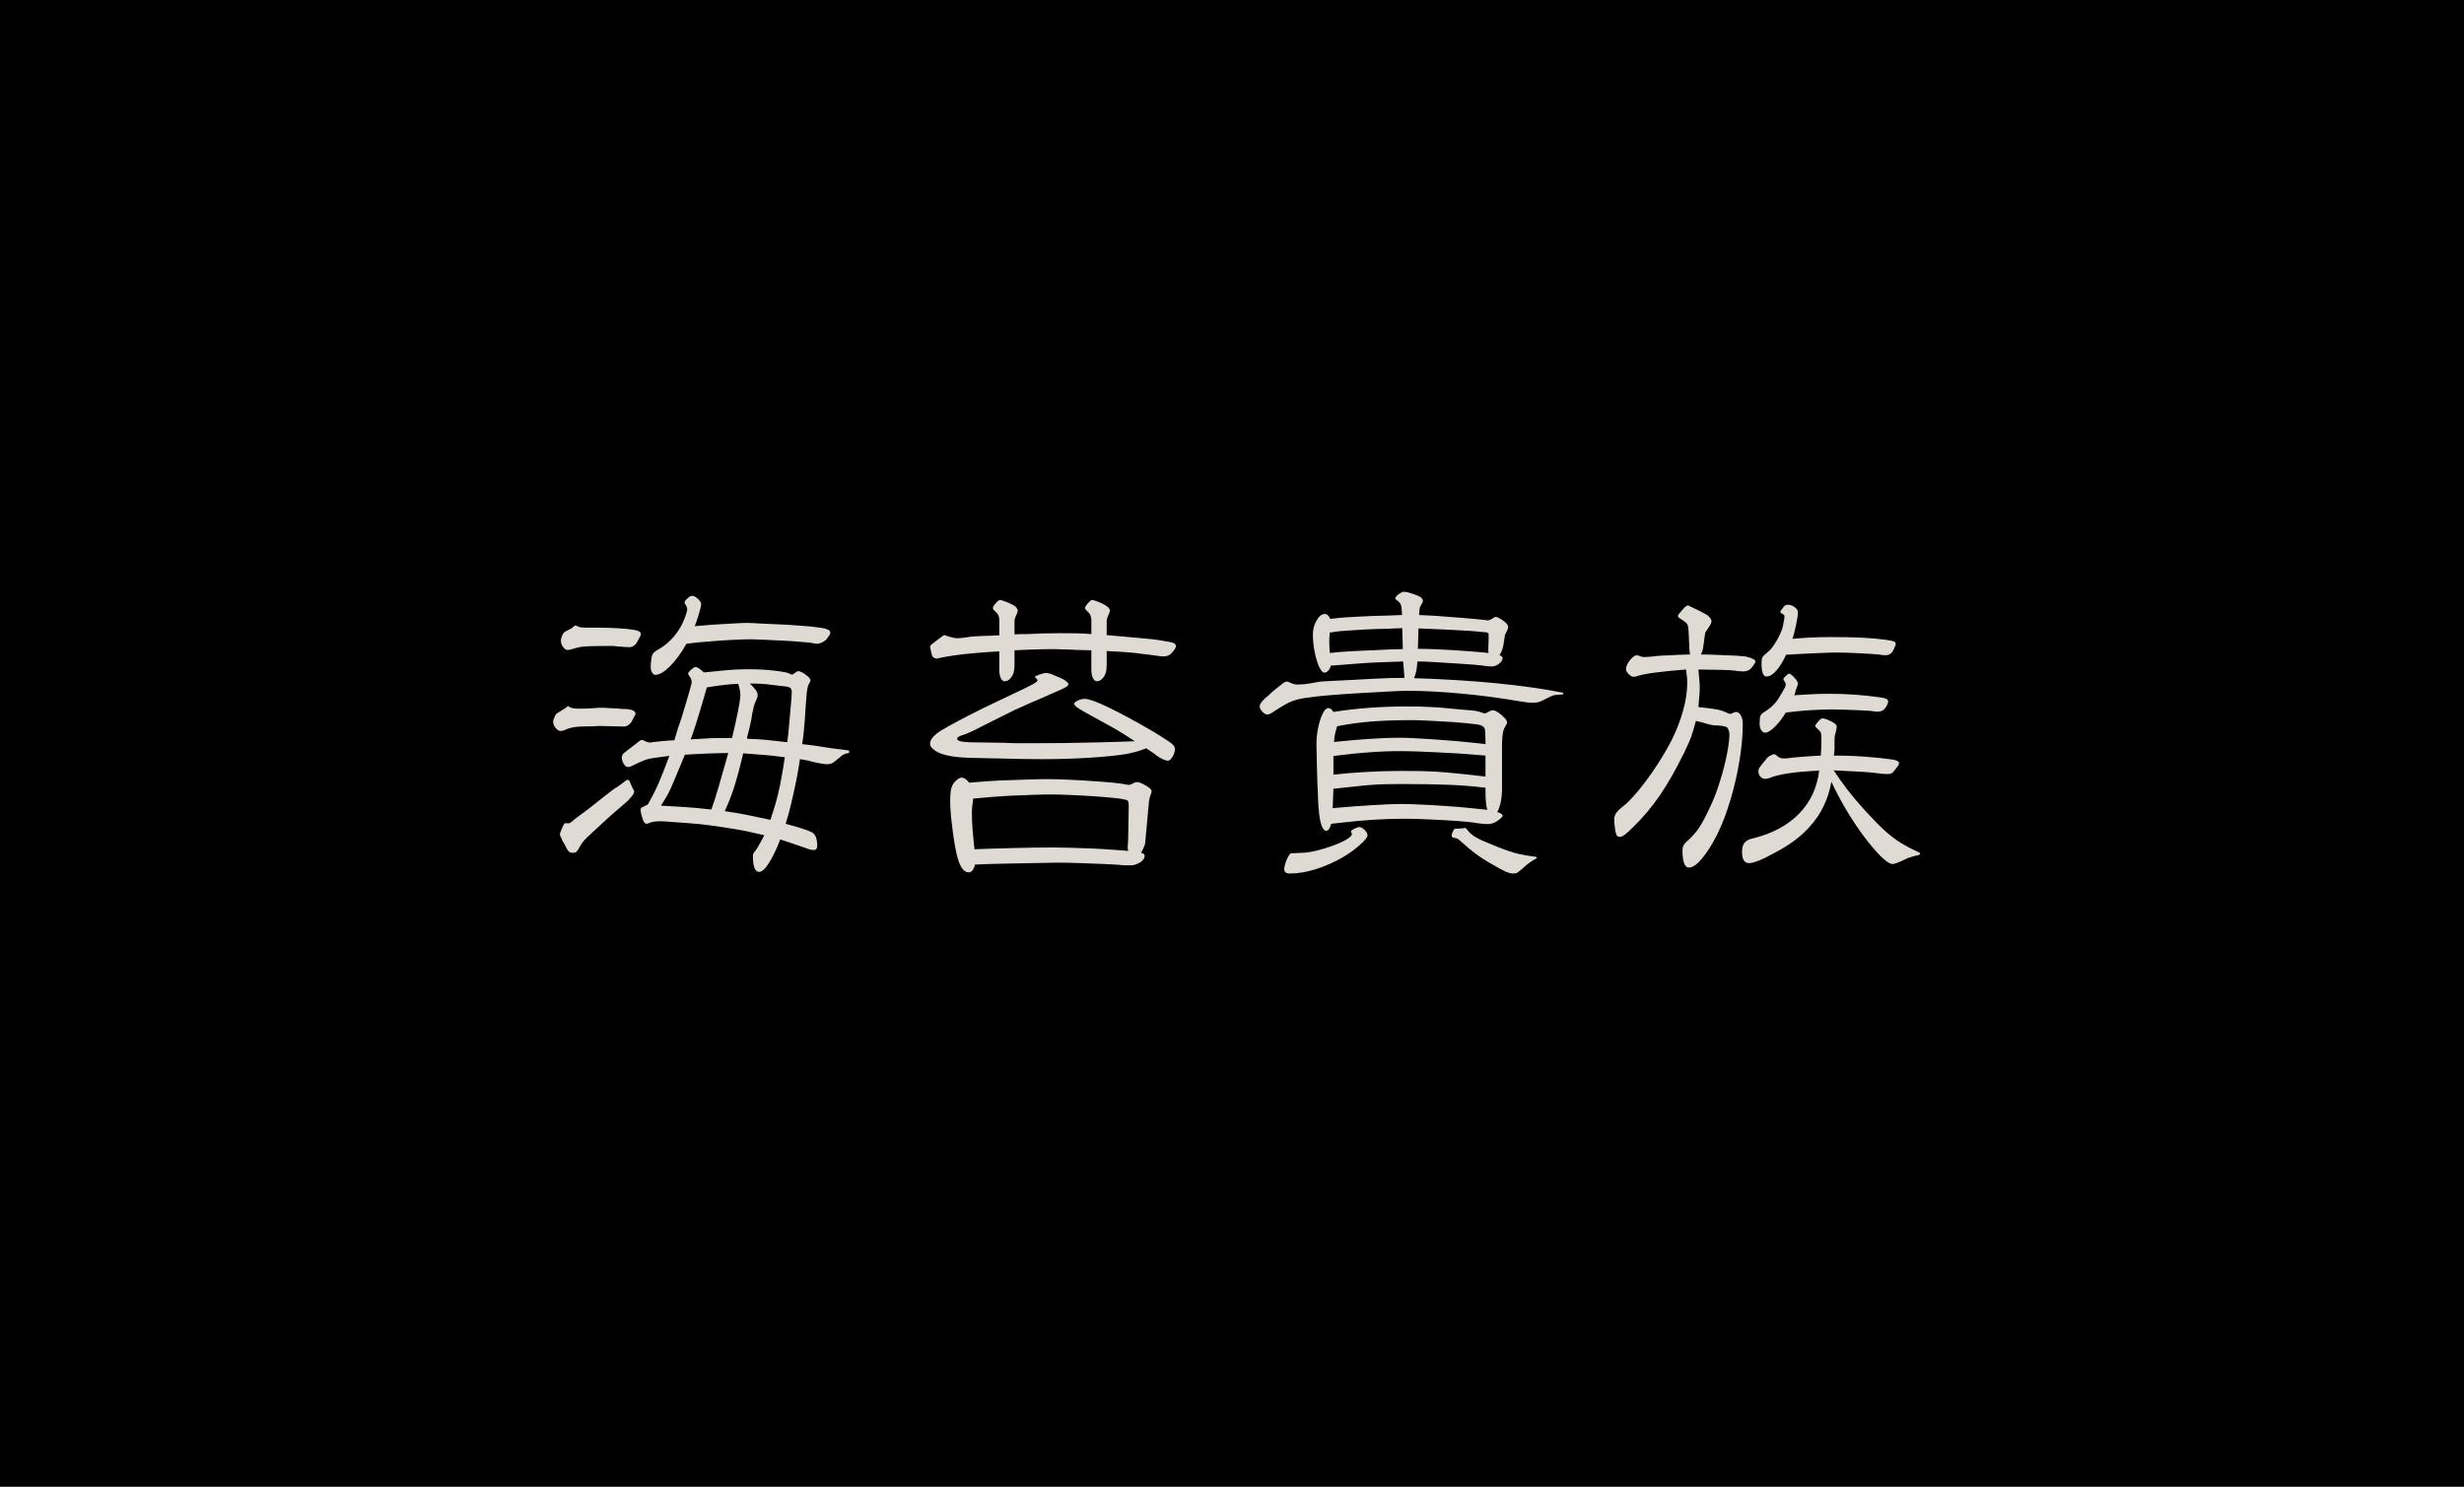 <svg xmlns="http://www.w3.org/2000/svg" xmlns:xlink="http://www.w3.org/1999/xlink" width="343" zoomAndPan="magnify" viewBox="0 0 258 156" height="207" preserveAspectRatio="xMidYMid meet" version="1.0"><defs><g/></defs><rect x="-25.8" width="309.6" fill="#ffffff" y="-15.6" height="187.2" fill-opacity="1"/><rect x="-25.8" width="309.6" fill="#000000" y="-15.6" height="187.2" fill-opacity="1"/><g fill="#dfdbd4" fill-opacity="1"><g transform="translate(56.05, 89.953)"><g><path d="M 32.781 -11.203 L 32.781 -10.938 C 32.508 -10.914 32.285 -10.848 32.109 -10.734 C 32.066 -10.711 31.977 -10.641 31.844 -10.516 C 31.707 -10.398 31.52 -10.25 31.281 -10.062 C 31.051 -9.863 30.781 -9.766 30.469 -9.766 C 30.188 -9.766 29.664 -9.852 28.906 -10.031 C 28.75 -10.082 28.566 -10.129 28.359 -10.172 C 28.16 -10.211 27.914 -10.254 27.625 -10.297 C 27.445 -9.078 27.211 -7.836 26.922 -6.578 C 26.641 -5.316 26.375 -4.297 26.125 -3.516 C 26.57 -3.398 26.961 -3.289 27.297 -3.188 C 27.629 -3.094 28.008 -2.969 28.438 -2.812 C 28.75 -2.695 28.953 -2.594 29.047 -2.5 C 29.148 -2.414 29.238 -2.285 29.312 -2.109 C 29.395 -1.816 29.438 -1.523 29.438 -1.234 C 29.438 -0.922 29.316 -0.766 29.078 -0.766 C 28.848 -0.766 28.566 -0.832 28.234 -0.969 C 27.922 -1.082 27.57 -1.203 27.188 -1.328 C 26.812 -1.461 26.27 -1.645 25.562 -1.875 C 25.133 -0.781 24.727 0.055 24.344 0.641 C 23.969 1.234 23.633 1.531 23.344 1.531 C 22.906 1.531 22.688 0.973 22.688 -0.141 C 22.688 -0.242 22.703 -0.328 22.734 -0.391 C 22.766 -0.461 22.848 -0.578 22.984 -0.734 C 23.047 -0.805 23.172 -1.008 23.359 -1.344 C 23.555 -1.676 23.734 -2.008 23.891 -2.344 L 23.75 -2.344 C 22.656 -2.613 21.68 -2.816 20.828 -2.953 C 19.984 -3.098 19.039 -3.238 18 -3.375 C 17.488 -3.445 16.883 -3.508 16.188 -3.562 C 15.5 -3.613 14.859 -3.66 14.266 -3.703 C 13.672 -3.754 13.242 -3.781 12.984 -3.781 C 12.516 -3.781 12.133 -3.723 11.844 -3.609 C 11.707 -3.547 11.598 -3.516 11.516 -3.516 C 11.398 -3.516 11.285 -3.633 11.172 -3.875 C 11.129 -4.008 11.07 -4.195 11 -4.438 C 10.938 -4.688 10.906 -4.859 10.906 -4.953 C 10.906 -5.109 10.961 -5.207 11.078 -5.25 C 11.316 -5.363 11.457 -5.43 11.5 -5.453 C 11.551 -5.473 11.617 -5.52 11.703 -5.594 C 12.148 -6.395 12.523 -7.145 12.828 -7.844 C 13.129 -8.551 13.492 -9.484 13.922 -10.641 C 13.203 -10.547 12.648 -10.473 12.266 -10.422 C 11.891 -10.367 11.547 -10.281 11.234 -10.156 C 10.922 -10.031 10.488 -9.832 9.938 -9.562 C 9.801 -9.5 9.676 -9.469 9.562 -9.469 C 9.426 -9.469 9.285 -9.578 9.141 -9.797 C 9.004 -10.023 8.938 -10.25 8.938 -10.469 C 8.938 -10.625 8.988 -10.758 9.094 -10.875 C 9.207 -10.988 9.547 -11.254 10.109 -11.672 C 10.504 -11.984 10.738 -12.164 10.812 -12.219 C 10.895 -12.281 10.973 -12.312 11.047 -12.312 C 11.086 -12.312 11.133 -12.301 11.188 -12.281 C 11.25 -12.258 11.32 -12.223 11.406 -12.172 C 11.562 -12.086 11.719 -12.047 11.875 -12.047 C 11.895 -12.047 11.926 -12.047 11.969 -12.047 C 12.02 -12.047 12.066 -12.055 12.109 -12.078 C 12.223 -12.098 12.516 -12.129 12.984 -12.172 C 13.453 -12.223 13.941 -12.258 14.453 -12.281 L 14.812 -13.484 L 15.219 -14.688 C 15.57 -15.844 15.816 -16.66 15.953 -17.141 C 16.086 -17.617 16.172 -17.926 16.203 -18.062 C 16.242 -18.195 16.266 -18.297 16.266 -18.359 C 16.266 -18.609 16.172 -18.844 15.984 -19.062 C 15.922 -19.176 15.891 -19.242 15.891 -19.266 C 15.891 -19.359 15.992 -19.5 16.203 -19.688 C 16.422 -19.875 16.57 -19.969 16.656 -19.969 C 16.852 -19.969 17.145 -19.781 17.531 -19.406 L 17.656 -19.406 C 18.395 -19.488 19.02 -19.551 19.531 -19.594 C 20.051 -19.645 20.523 -19.68 20.953 -19.703 C 21.391 -19.723 21.875 -19.734 22.406 -19.734 C 22.926 -19.734 23.469 -19.711 24.031 -19.672 C 24.602 -19.629 25.117 -19.57 25.578 -19.5 C 26.035 -19.438 26.332 -19.367 26.469 -19.297 C 26.625 -19.211 26.734 -19.172 26.797 -19.172 C 26.859 -19.172 26.938 -19.211 27.031 -19.297 C 27.227 -19.453 27.363 -19.531 27.438 -19.531 C 27.633 -19.531 27.898 -19.406 28.234 -19.156 C 28.566 -18.914 28.734 -18.719 28.734 -18.562 C 28.734 -18.52 28.676 -18.391 28.562 -18.172 C 28.477 -18.078 28.406 -17.781 28.344 -17.281 C 28.289 -16.781 28.223 -15.859 28.141 -14.516 C 28.109 -14.098 28.07 -13.672 28.031 -13.234 C 27.988 -12.797 27.93 -12.344 27.859 -11.875 L 28.672 -11.781 L 29.469 -11.672 C 29.895 -11.609 30.316 -11.539 30.734 -11.469 C 31.16 -11.406 31.586 -11.352 32.016 -11.312 Z M 26.031 -10.438 L 26.031 -10.5 C 25.488 -10.57 25.016 -10.629 24.609 -10.672 C 24.211 -10.711 23.789 -10.75 23.344 -10.781 C 22.906 -10.82 22.348 -10.863 21.672 -10.906 C 21.297 -9.32 20.961 -8.086 20.672 -7.203 C 20.379 -6.328 20.066 -5.539 19.734 -4.844 C 20.473 -4.738 21.211 -4.613 21.953 -4.469 C 22.703 -4.32 23.523 -4.148 24.422 -3.953 L 24.516 -3.906 C 24.742 -4.582 24.938 -5.191 25.094 -5.734 C 25.25 -6.285 25.398 -6.914 25.547 -7.625 C 25.691 -8.344 25.852 -9.281 26.031 -10.438 Z M 15.516 -10.672 L 14.344 -7.859 C 14.125 -7.328 13.93 -6.91 13.766 -6.609 C 13.598 -6.305 13.359 -5.91 13.047 -5.422 C 13.91 -5.379 14.602 -5.336 15.125 -5.297 C 15.656 -5.266 16.156 -5.227 16.625 -5.188 C 17.094 -5.145 17.66 -5.086 18.328 -5.016 C 18.578 -5.68 18.836 -6.492 19.109 -7.453 C 19.391 -8.422 19.711 -9.551 20.078 -10.844 L 20.109 -10.938 C 19.617 -10.938 18.926 -10.922 18.031 -10.891 C 17.133 -10.859 16.312 -10.816 15.562 -10.766 Z M 20.375 -12.516 L 20.5 -12.516 C 20.75 -13.555 20.957 -14.492 21.125 -15.328 C 21.289 -16.172 21.375 -16.738 21.375 -17.031 C 21.375 -17.344 21.297 -17.734 21.141 -18.203 C 20.629 -18.18 20.164 -18.145 19.75 -18.094 C 19.344 -18.051 18.848 -17.984 18.266 -17.891 L 17.859 -17.828 L 17.828 -17.734 C 17.672 -17.172 17.504 -16.594 17.328 -16 C 17.148 -15.414 16.973 -14.832 16.797 -14.25 C 16.723 -14.031 16.633 -13.758 16.531 -13.438 C 16.438 -13.113 16.312 -12.758 16.156 -12.375 L 16.766 -12.406 C 17.453 -12.457 17.973 -12.488 18.328 -12.5 C 18.691 -12.508 18.977 -12.516 19.188 -12.516 C 19.395 -12.516 19.625 -12.516 19.875 -12.516 Z M 22.078 -12.578 L 22.078 -12.438 C 22.68 -12.414 23.191 -12.391 23.609 -12.359 C 24.035 -12.328 24.453 -12.285 24.859 -12.234 C 25.273 -12.191 25.754 -12.141 26.297 -12.078 C 26.359 -12.547 26.422 -13.145 26.484 -13.875 C 26.555 -14.613 26.617 -15.316 26.672 -15.984 C 26.734 -16.66 26.766 -17.117 26.766 -17.359 C 26.766 -17.555 26.711 -17.691 26.609 -17.766 C 26.516 -17.848 26.32 -17.906 26.031 -17.938 C 25.957 -17.938 25.801 -17.953 25.562 -17.984 C 25.332 -18.016 25.031 -18.051 24.656 -18.094 C 24.301 -18.145 23.941 -18.18 23.578 -18.203 C 23.223 -18.223 22.82 -18.234 22.375 -18.234 C 22.688 -17.922 22.898 -17.68 23.016 -17.516 C 23.129 -17.348 23.188 -17.176 23.188 -17 C 23.188 -16.863 23.141 -16.707 23.047 -16.531 C 22.91 -16.219 22.828 -16 22.797 -15.875 C 22.766 -15.75 22.703 -15.461 22.609 -15.016 C 22.566 -14.68 22.508 -14.359 22.438 -14.047 C 22.375 -13.734 22.254 -13.242 22.078 -12.578 Z M 16.594 -24.25 C 17.102 -24.301 17.723 -24.352 18.453 -24.406 C 19.191 -24.457 19.895 -24.5 20.562 -24.531 C 21.238 -24.57 21.734 -24.594 22.047 -24.594 C 22.336 -24.594 22.801 -24.57 23.438 -24.531 C 24.07 -24.5 24.754 -24.469 25.484 -24.438 C 26.223 -24.406 26.895 -24.363 27.5 -24.312 C 28.102 -24.27 28.516 -24.238 28.734 -24.219 C 29.555 -24.133 30.109 -24.047 30.391 -23.953 C 30.672 -23.859 30.812 -23.734 30.812 -23.578 C 30.812 -23.535 30.801 -23.484 30.781 -23.422 C 30.758 -23.367 30.656 -23.211 30.469 -22.953 C 30.383 -22.816 30.227 -22.691 30 -22.578 C 29.781 -22.461 29.582 -22.406 29.406 -22.406 C 29.27 -22.406 29.047 -22.441 28.734 -22.516 C 28.578 -22.535 28.223 -22.566 27.672 -22.609 C 27.129 -22.66 26.504 -22.703 25.797 -22.734 C 25.098 -22.766 24.438 -22.797 23.812 -22.828 C 23.188 -22.859 22.707 -22.875 22.375 -22.875 C 21.938 -22.875 21.312 -22.852 20.5 -22.812 C 19.695 -22.77 18.867 -22.711 18.016 -22.641 C 17.16 -22.578 16.395 -22.5 15.719 -22.406 C 15.164 -21.426 14.586 -20.633 13.984 -20.031 C 13.379 -19.438 12.863 -19.141 12.438 -19.141 C 12.332 -19.141 12.227 -19.219 12.125 -19.375 C 12.02 -19.531 11.969 -19.719 11.969 -19.938 C 11.969 -20.113 11.977 -20.301 12 -20.5 C 12.031 -20.707 12.055 -20.891 12.078 -21.047 C 12.117 -21.223 12.18 -21.359 12.266 -21.453 C 12.359 -21.555 12.531 -21.676 12.781 -21.812 C 13.738 -22.363 14.508 -23.145 15.094 -24.156 C 15.27 -24.469 15.43 -24.816 15.578 -25.203 C 15.723 -25.598 15.797 -25.875 15.797 -26.031 C 15.797 -26.164 15.738 -26.32 15.625 -26.5 C 15.551 -26.602 15.516 -26.68 15.516 -26.734 C 15.516 -26.836 15.613 -26.977 15.812 -27.156 C 16.02 -27.344 16.18 -27.438 16.297 -27.438 C 16.492 -27.438 16.703 -27.328 16.922 -27.109 C 17.148 -26.898 17.266 -26.707 17.266 -26.531 C 17.266 -26.438 17.195 -26.148 17.062 -25.672 C 16.926 -25.191 16.77 -24.719 16.594 -24.25 Z M 4.953 -24.094 L 6.391 -24.094 C 7.254 -24.094 7.988 -24.07 8.594 -24.031 C 9.195 -24 9.742 -23.941 10.234 -23.859 C 10.703 -23.785 10.938 -23.641 10.938 -23.422 C 10.938 -23.367 10.914 -23.297 10.875 -23.203 C 10.832 -23.117 10.707 -22.891 10.5 -22.516 C 10.301 -22.203 10.035 -22.047 9.703 -22.047 C 9.504 -22.047 9.047 -22.078 8.328 -22.141 C 8.242 -22.16 8.109 -22.172 7.922 -22.172 C 7.742 -22.172 7.535 -22.172 7.297 -22.172 C 6.285 -22.172 5.555 -22.156 5.109 -22.125 C 4.672 -22.094 4.285 -22.02 3.953 -21.906 C 3.617 -21.801 3.383 -21.75 3.25 -21.75 C 3.094 -21.75 2.938 -21.852 2.781 -22.062 C 2.625 -22.27 2.547 -22.488 2.547 -22.719 C 2.547 -22.895 2.613 -23.129 2.75 -23.422 C 2.789 -23.504 2.848 -23.57 2.922 -23.625 C 3.004 -23.688 3.164 -23.773 3.406 -23.891 C 3.477 -23.93 3.547 -23.969 3.609 -24 C 3.68 -24.031 3.738 -24.07 3.781 -24.125 C 3.914 -24.258 4.016 -24.328 4.078 -24.328 C 4.078 -24.328 4.145 -24.301 4.281 -24.25 C 4.395 -24.188 4.492 -24.148 4.578 -24.141 C 4.672 -24.129 4.797 -24.113 4.953 -24.094 Z M 8.391 -7.328 L 9.203 -7.922 C 9.336 -8.055 9.445 -8.125 9.531 -8.125 C 9.625 -8.125 9.688 -8.098 9.719 -8.047 C 9.75 -7.992 9.812 -7.852 9.906 -7.625 C 9.906 -7.602 9.926 -7.551 9.969 -7.469 C 10.008 -7.395 10.055 -7.301 10.109 -7.188 C 10.191 -7.082 10.234 -6.984 10.234 -6.891 C 10.234 -6.711 10.066 -6.457 9.734 -6.125 C 9.711 -6.082 9.664 -6.023 9.594 -5.953 C 9.531 -5.891 9.363 -5.742 9.094 -5.516 C 8.832 -5.297 8.379 -4.906 7.734 -4.344 C 6.836 -3.52 6.18 -2.914 5.766 -2.531 C 5.359 -2.156 5.086 -1.891 4.953 -1.734 C 4.816 -1.578 4.691 -1.398 4.578 -1.203 C 4.422 -0.891 4.289 -0.688 4.188 -0.594 C 4.094 -0.508 3.957 -0.469 3.781 -0.469 C 3.582 -0.469 3.43 -0.531 3.328 -0.656 C 3.223 -0.781 3.082 -1.031 2.906 -1.406 C 2.883 -1.426 2.832 -1.508 2.75 -1.656 C 2.676 -1.801 2.617 -1.93 2.578 -2.047 C 2.484 -2.203 2.438 -2.32 2.438 -2.406 C 2.438 -2.477 2.504 -2.676 2.641 -3 C 2.773 -3.32 2.863 -3.492 2.906 -3.516 C 2.926 -3.555 2.957 -3.578 3 -3.578 C 3.051 -3.578 3.203 -3.578 3.453 -3.578 C 3.473 -3.578 3.582 -3.656 3.781 -3.812 C 3.895 -3.926 4.062 -4.062 4.281 -4.219 C 5 -4.727 5.703 -5.266 6.391 -5.828 C 6.859 -6.203 7.301 -6.551 7.719 -6.875 C 8.145 -7.195 8.367 -7.348 8.391 -7.328 Z M 6.094 -13.75 L 4.609 -13.719 C 4.055 -13.695 3.578 -13.609 3.172 -13.453 C 2.891 -13.316 2.672 -13.25 2.516 -13.25 C 2.359 -13.25 2.188 -13.352 2 -13.562 C 1.82 -13.781 1.734 -14 1.734 -14.219 C 1.734 -14.301 1.75 -14.391 1.781 -14.484 C 1.82 -14.578 1.883 -14.723 1.969 -14.922 C 2.02 -15.004 2.078 -15.066 2.141 -15.109 C 2.203 -15.16 2.359 -15.254 2.609 -15.391 C 2.648 -15.43 2.703 -15.469 2.766 -15.5 C 2.836 -15.539 2.91 -15.582 2.984 -15.625 C 3.16 -15.781 3.27 -15.859 3.312 -15.859 C 3.352 -15.859 3.41 -15.82 3.484 -15.75 C 3.641 -15.645 4.004 -15.594 4.578 -15.594 C 4.754 -15.594 4.977 -15.598 5.25 -15.609 C 5.52 -15.617 5.801 -15.633 6.094 -15.656 C 6.25 -15.676 6.379 -15.688 6.484 -15.688 C 6.598 -15.688 6.688 -15.688 6.75 -15.688 C 6.844 -15.688 6.957 -15.688 7.094 -15.688 C 7.227 -15.688 7.383 -15.676 7.562 -15.656 C 8.145 -15.633 8.645 -15.602 9.062 -15.562 C 9.938 -15.562 10.375 -15.391 10.375 -15.047 C 10.375 -15.023 10.348 -14.969 10.297 -14.875 C 10.254 -14.789 10.133 -14.562 9.938 -14.188 C 9.863 -14.07 9.75 -13.961 9.594 -13.859 C 9.438 -13.766 9.305 -13.719 9.203 -13.719 L 6.562 -13.781 Z M 6.094 -13.75 "/></g></g></g><g fill="#dfdbd4" fill-opacity="1"><g transform="translate(93.51, 89.953)"><g><path d="M 26.766 -5.688 L 26.391 -1.609 C 26.391 -1.453 26.348 -1.285 26.266 -1.109 C 26.191 -0.93 26.086 -0.719 25.953 -0.469 C 26.203 -0.406 26.328 -0.305 26.328 -0.172 C 26.328 0.098 26.172 0.332 25.859 0.531 C 25.641 0.645 25.469 0.723 25.344 0.766 C 25.219 0.816 25.055 0.844 24.859 0.844 C 24.703 0.844 24.523 0.844 24.328 0.844 C 24.141 0.844 23.938 0.828 23.719 0.797 C 23.156 0.754 22.461 0.719 21.641 0.688 C 20.816 0.656 19.984 0.625 19.141 0.594 C 18.305 0.57 17.602 0.562 17.031 0.562 L 14.578 0.609 C 13.578 0.629 12.766 0.645 12.141 0.656 C 11.516 0.664 11.008 0.676 10.625 0.688 C 10.25 0.695 9.906 0.707 9.594 0.719 C 9.281 0.727 8.926 0.742 8.531 0.766 C 8.395 1.305 8.172 1.578 7.859 1.578 C 7.305 1.578 6.883 0.926 6.594 -0.375 C 6.477 -0.883 6.367 -1.488 6.266 -2.188 C 6.172 -2.895 6.086 -3.582 6.016 -4.25 C 5.953 -4.914 5.922 -5.453 5.922 -5.859 C 5.922 -6.391 5.953 -6.812 6.016 -7.125 C 6.086 -7.438 6.203 -7.68 6.359 -7.859 C 6.648 -8.191 6.906 -8.359 7.125 -8.359 C 7.375 -8.359 7.641 -8.18 7.922 -7.828 L 8.703 -7.891 C 9.484 -7.961 10.328 -8.02 11.234 -8.062 C 12.148 -8.102 13.051 -8.133 13.938 -8.156 C 14.832 -8.188 15.609 -8.203 16.266 -8.203 C 16.859 -8.203 17.555 -8.18 18.359 -8.141 C 19.16 -8.109 19.973 -8.062 20.797 -8 C 21.629 -7.945 22.363 -7.891 23 -7.828 C 23.633 -7.766 24.062 -7.707 24.281 -7.656 C 24.375 -7.633 24.453 -7.617 24.516 -7.609 C 24.586 -7.598 24.633 -7.594 24.656 -7.594 C 24.77 -7.594 24.969 -7.672 25.25 -7.828 C 25.383 -7.867 25.461 -7.891 25.484 -7.891 C 25.672 -7.891 25.883 -7.828 26.125 -7.703 C 26.375 -7.586 26.594 -7.457 26.781 -7.312 C 26.969 -7.164 27.062 -7.035 27.062 -6.922 C 27.062 -6.836 27.004 -6.66 26.891 -6.391 C 26.867 -6.297 26.844 -6.188 26.812 -6.062 C 26.781 -5.945 26.766 -5.82 26.766 -5.688 Z M 8.469 -1 L 8.469 -0.844 C 8.906 -0.863 9.473 -0.883 10.172 -0.906 C 10.879 -0.926 11.633 -0.945 12.438 -0.969 C 13.25 -0.988 14.031 -1.004 14.781 -1.016 C 15.539 -1.023 16.203 -1.031 16.766 -1.031 C 17.273 -1.031 17.883 -1.02 18.594 -1 C 19.312 -0.977 20.051 -0.953 20.812 -0.922 C 21.57 -0.891 22.285 -0.848 22.953 -0.797 C 23.617 -0.754 24.164 -0.711 24.594 -0.672 C 24.562 -0.848 24.547 -0.953 24.547 -0.984 C 24.547 -1.016 24.547 -1.047 24.547 -1.078 L 24.594 -1.766 L 24.656 -5.422 C 24.656 -5.66 24.629 -5.816 24.578 -5.891 C 24.535 -5.973 24.414 -6.031 24.219 -6.062 C 24 -6.125 23.598 -6.18 23.016 -6.234 C 22.43 -6.297 21.754 -6.352 20.984 -6.406 C 20.223 -6.457 19.445 -6.5 18.656 -6.531 C 17.863 -6.57 17.164 -6.594 16.562 -6.594 C 15.938 -6.594 15.234 -6.578 14.453 -6.547 C 13.672 -6.523 12.883 -6.492 12.094 -6.453 C 11.301 -6.41 10.57 -6.359 9.906 -6.297 C 9.238 -6.242 8.711 -6.195 8.328 -6.156 L 8.328 -6.062 L 8.297 -5.781 C 8.234 -5.445 8.203 -5.102 8.203 -4.75 C 8.203 -4.414 8.207 -4.109 8.219 -3.828 C 8.227 -3.547 8.25 -3.207 8.281 -2.812 C 8.312 -2.426 8.363 -1.879 8.438 -1.172 Z M 25.156 -12.172 L 25.297 -12.172 C 25.141 -12.285 24.957 -12.406 24.75 -12.531 C 24.551 -12.656 24.332 -12.797 24.094 -12.953 C 23.57 -13.285 22.957 -13.641 22.25 -14.016 C 21.312 -14.523 20.602 -14.914 20.125 -15.188 C 19.645 -15.457 19.328 -15.656 19.172 -15.781 C 19.016 -15.914 18.938 -16.02 18.938 -16.094 C 18.938 -16.207 19.055 -16.32 19.297 -16.438 C 19.547 -16.562 19.789 -16.625 20.031 -16.625 C 20.457 -16.625 21.254 -16.344 22.422 -15.781 C 23.598 -15.227 25.203 -14.363 27.234 -13.188 C 27.898 -12.781 28.395 -12.469 28.719 -12.25 C 29.039 -12.039 29.25 -11.875 29.344 -11.75 C 29.445 -11.633 29.5 -11.5 29.5 -11.344 C 29.5 -11.094 29.414 -10.828 29.25 -10.547 C 29.082 -10.273 28.922 -10.141 28.766 -10.141 C 28.473 -10.141 28.051 -10.336 27.5 -10.734 C 27.406 -10.828 27.27 -10.926 27.094 -11.031 C 26.914 -11.145 26.719 -11.281 26.5 -11.438 C 26.094 -11.281 25.742 -11.16 25.453 -11.078 C 25.16 -11.004 24.828 -10.926 24.453 -10.844 C 23.492 -10.688 22.223 -10.555 20.641 -10.453 C 19.055 -10.348 17.375 -10.297 15.594 -10.297 C 15.145 -10.297 14.488 -10.301 13.625 -10.312 C 12.77 -10.332 11.832 -10.352 10.812 -10.375 C 9.801 -10.395 8.828 -10.414 7.891 -10.438 C 5.93 -10.5 4.66 -10.82 4.078 -11.406 C 3.898 -11.582 3.812 -11.75 3.812 -11.906 C 3.812 -12.332 4.172 -12.781 4.891 -13.25 C 5.359 -13.539 5.988 -13.895 6.781 -14.312 C 7.57 -14.738 8.469 -15.195 9.469 -15.688 C 10.469 -16.176 11.492 -16.664 12.547 -17.156 C 13.504 -17.602 14.164 -17.926 14.531 -18.125 C 14.906 -18.332 15.094 -18.477 15.094 -18.562 C 15.094 -18.613 15.047 -18.68 14.953 -18.766 C 14.859 -18.859 14.812 -18.914 14.812 -18.938 C 14.812 -18.977 14.969 -19.055 15.281 -19.172 C 15.594 -19.285 15.844 -19.344 16.031 -19.344 C 16.156 -19.344 16.352 -19.289 16.625 -19.188 C 16.895 -19.082 17.164 -18.969 17.438 -18.844 C 17.719 -18.727 17.926 -18.613 18.062 -18.5 C 18.238 -18.363 18.328 -18.254 18.328 -18.172 C 18.328 -18.098 18.281 -18.02 18.188 -17.938 C 18.102 -17.863 17.836 -17.727 17.391 -17.531 C 16.953 -17.332 16.195 -17 15.125 -16.531 C 14.738 -16.375 14.344 -16.203 13.938 -16.016 C 13.539 -15.836 13.145 -15.66 12.75 -15.484 C 12.438 -15.328 12.016 -15.117 11.484 -14.859 C 10.961 -14.609 10.379 -14.316 9.734 -13.984 C 9.18 -13.691 8.648 -13.426 8.141 -13.188 C 7.641 -12.957 7.32 -12.832 7.188 -12.812 C 6.832 -12.695 6.656 -12.57 6.656 -12.438 C 6.656 -12.281 6.859 -12.176 7.266 -12.125 C 7.68 -12.07 8.414 -12.047 9.469 -12.047 L 11.516 -12.016 C 12.203 -11.984 12.738 -11.969 13.125 -11.969 C 13.52 -11.969 13.828 -11.969 14.047 -11.969 C 15.098 -11.969 16.289 -11.973 17.625 -11.984 C 18.969 -12.004 20.297 -12.031 21.609 -12.062 C 22.922 -12.094 24.07 -12.129 25.062 -12.172 Z M 12.672 -21.719 L 12.672 -20.234 C 12.672 -19.922 12.648 -19.672 12.609 -19.484 C 12.566 -19.297 12.488 -19.113 12.375 -18.938 C 12.156 -18.625 11.91 -18.469 11.641 -18.469 C 11.484 -18.469 11.348 -18.578 11.234 -18.797 C 11.129 -19.023 11.078 -19.316 11.078 -19.672 L 11.078 -21.609 C 9.961 -21.547 9.035 -21.477 8.297 -21.406 C 7.555 -21.344 6.922 -21.27 6.391 -21.188 C 5.859 -21.113 5.312 -21.02 4.75 -20.906 C 4.613 -20.863 4.535 -20.844 4.516 -20.844 C 4.398 -20.844 4.254 -20.91 4.078 -21.047 C 4.055 -21.066 4.039 -21.098 4.031 -21.141 C 4.02 -21.18 3.977 -21.348 3.906 -21.641 L 3.812 -22.109 C 3.812 -22.203 3.957 -22.348 4.25 -22.547 C 4.25 -22.547 4.297 -22.582 4.391 -22.656 C 4.492 -22.738 4.625 -22.836 4.781 -22.953 C 5.07 -23.191 5.25 -23.312 5.312 -23.312 C 5.363 -23.312 5.457 -23.281 5.594 -23.219 C 5.676 -23.195 5.844 -23.148 6.094 -23.078 C 6.352 -23.016 6.531 -22.984 6.625 -22.984 C 6.844 -22.984 7.188 -23.016 7.656 -23.078 C 7.863 -23.129 8.164 -23.164 8.562 -23.188 C 8.969 -23.207 9.457 -23.227 10.031 -23.25 C 10.125 -23.25 10.207 -23.25 10.281 -23.25 C 10.363 -23.25 10.445 -23.258 10.531 -23.281 L 11.078 -23.281 L 11.078 -24.859 C 11.078 -25.234 10.973 -25.508 10.766 -25.688 C 10.609 -25.844 10.508 -25.941 10.469 -25.984 C 10.426 -26.035 10.406 -26.094 10.406 -26.156 C 10.406 -26.27 10.504 -26.438 10.703 -26.656 C 10.898 -26.883 11.047 -27 11.141 -27 C 11.234 -27 11.391 -26.957 11.609 -26.875 C 11.828 -26.801 12.051 -26.707 12.281 -26.594 C 12.52 -26.477 12.676 -26.391 12.75 -26.328 C 12.926 -26.148 13.016 -26.004 13.016 -25.891 C 13.016 -25.848 12.992 -25.758 12.953 -25.625 C 12.859 -25.406 12.785 -25.238 12.734 -25.125 C 12.691 -25.008 12.672 -24.863 12.672 -24.688 L 12.672 -23.391 L 13.344 -23.422 L 13.984 -23.422 C 15.16 -23.484 16.332 -23.516 17.5 -23.516 C 18.125 -23.516 18.691 -23.508 19.203 -23.5 C 19.711 -23.488 20.223 -23.461 20.734 -23.422 L 20.734 -24.859 C 20.734 -25.234 20.633 -25.508 20.438 -25.688 C 20.281 -25.844 20.18 -25.941 20.141 -25.984 C 20.098 -26.035 20.078 -26.094 20.078 -26.156 C 20.078 -26.27 20.176 -26.438 20.375 -26.656 C 20.57 -26.883 20.719 -27 20.812 -27 C 20.895 -27 21.047 -26.957 21.266 -26.875 C 21.492 -26.801 21.719 -26.707 21.938 -26.594 C 22.164 -26.477 22.312 -26.391 22.375 -26.328 C 22.582 -26.172 22.688 -26.023 22.688 -25.891 C 22.688 -25.848 22.66 -25.758 22.609 -25.625 C 22.523 -25.406 22.457 -25.238 22.406 -25.125 C 22.363 -25.008 22.344 -24.863 22.344 -24.688 L 22.344 -23.312 L 24.125 -23.156 C 24.852 -23.082 25.43 -23.031 25.859 -23 C 26.285 -22.969 26.629 -22.938 26.891 -22.906 C 27.16 -22.883 27.422 -22.852 27.672 -22.812 C 27.93 -22.77 28.266 -22.711 28.672 -22.641 C 29.023 -22.598 29.27 -22.535 29.406 -22.453 C 29.539 -22.379 29.609 -22.285 29.609 -22.172 C 29.609 -21.992 29.441 -21.727 29.109 -21.375 C 28.898 -21.176 28.629 -21.078 28.297 -21.078 C 28.234 -21.078 28.148 -21.082 28.047 -21.094 C 27.953 -21.102 27.742 -21.129 27.422 -21.172 C 27.098 -21.223 26.555 -21.289 25.797 -21.375 C 25.617 -21.414 25.238 -21.457 24.656 -21.5 C 24.07 -21.551 23.301 -21.598 22.344 -21.641 L 22.344 -20.234 C 22.344 -19.922 22.32 -19.672 22.281 -19.484 C 22.238 -19.297 22.16 -19.113 22.047 -18.938 C 21.828 -18.625 21.582 -18.469 21.312 -18.469 C 21.156 -18.469 21.02 -18.578 20.906 -18.797 C 20.789 -19.023 20.734 -19.316 20.734 -19.672 L 20.734 -21.719 C 20.266 -21.738 19.863 -21.75 19.531 -21.75 C 19.195 -21.75 18.953 -21.758 18.797 -21.781 C 18.242 -21.801 17.77 -21.816 17.375 -21.828 C 16.988 -21.836 16.719 -21.844 16.562 -21.844 C 16.363 -21.844 16.02 -21.836 15.531 -21.828 C 15.051 -21.816 14.551 -21.801 14.031 -21.781 C 13.508 -21.758 13.055 -21.738 12.672 -21.719 Z M 12.672 -21.719 "/></g></g></g><g fill="#dfdbd4" fill-opacity="1"><g transform="translate(130.969, 89.953)"><g><path d="M 26.625 -23.047 L 26.5 -22.25 C 26.426 -21.844 26.289 -21.492 26.094 -21.203 C 26.312 -21.117 26.422 -21.02 26.422 -20.906 C 26.422 -20.707 26.297 -20.508 26.047 -20.312 C 25.805 -20.125 25.566 -20.031 25.328 -20.031 C 25.234 -20.031 25.141 -20.031 25.047 -20.031 C 24.961 -20.031 24.805 -20.047 24.578 -20.078 C 24.359 -20.117 23.992 -20.16 23.484 -20.203 C 23.035 -20.242 22.441 -20.285 21.703 -20.328 C 20.973 -20.379 20.227 -20.426 19.469 -20.469 C 18.707 -20.52 18.051 -20.547 17.5 -20.547 L 17.469 -20.438 C 17.438 -19.77 17.32 -19.223 17.125 -18.797 C 23.395 -18.598 28.613 -18.086 32.781 -17.266 L 32.781 -17.094 C 32.488 -17.07 32.273 -17.055 32.141 -17.047 C 32.016 -17.035 31.883 -17.02 31.75 -17 C 31.594 -16.945 31.211 -16.766 30.609 -16.453 C 30.316 -16.297 29.992 -16.219 29.641 -16.219 C 29.461 -16.219 29.254 -16.227 29.016 -16.25 C 28.785 -16.281 28.535 -16.316 28.266 -16.359 C 26.234 -16.711 24.188 -16.984 22.125 -17.172 C 20.062 -17.367 18.172 -17.469 16.453 -17.469 C 15.961 -17.469 15.273 -17.441 14.391 -17.391 C 13.516 -17.348 12.582 -17.297 11.594 -17.234 C 10.602 -17.18 9.672 -17.117 8.797 -17.047 C 7.93 -16.984 7.266 -16.922 6.797 -16.859 C 6.016 -16.773 5.41 -16.68 4.984 -16.578 C 4.555 -16.473 4.156 -16.32 3.781 -16.125 C 3.406 -15.926 2.879 -15.602 2.203 -15.156 C 2.023 -15.039 1.867 -14.984 1.734 -14.984 C 1.578 -14.984 1.406 -15.078 1.219 -15.266 C 1.031 -15.461 0.938 -15.648 0.938 -15.828 C 0.938 -16.117 1.25 -16.508 1.875 -17 C 2.051 -17.176 2.238 -17.348 2.438 -17.516 C 2.645 -17.68 2.848 -17.844 3.047 -18 C 3.398 -18.289 3.633 -18.438 3.75 -18.438 C 3.852 -18.438 4.051 -18.367 4.344 -18.234 C 4.52 -18.16 4.688 -18.125 4.844 -18.125 C 5.07 -18.125 5.352 -18.141 5.688 -18.172 C 6.02 -18.211 6.41 -18.273 6.859 -18.359 C 7.098 -18.41 7.316 -18.441 7.516 -18.453 C 7.723 -18.461 8.004 -18.477 8.359 -18.5 C 8.723 -18.52 9.254 -18.547 9.953 -18.578 C 10.648 -18.617 11.625 -18.672 12.875 -18.734 C 13.594 -18.773 14.203 -18.801 14.703 -18.812 C 15.203 -18.82 15.676 -18.828 16.125 -18.828 C 16.102 -19.117 16.082 -19.383 16.062 -19.625 C 16.039 -19.875 16.016 -20.18 15.984 -20.547 C 14.984 -20.516 14.102 -20.484 13.344 -20.453 C 12.582 -20.422 11.883 -20.379 11.25 -20.328 C 10.613 -20.285 9.953 -20.234 9.266 -20.172 L 8.391 -20.109 C 8.348 -19.898 8.258 -19.723 8.125 -19.578 C 7.988 -19.441 7.859 -19.375 7.734 -19.375 C 7.547 -19.375 7.359 -19.578 7.172 -19.984 C 6.984 -20.398 6.828 -20.922 6.703 -21.547 C 6.578 -22.172 6.516 -22.785 6.516 -23.391 C 6.516 -23.922 6.645 -24.41 6.906 -24.859 C 7.164 -25.305 7.453 -25.531 7.766 -25.531 C 8.004 -25.531 8.191 -25.359 8.328 -25.016 C 8.91 -25.086 9.438 -25.141 9.906 -25.172 C 10.375 -25.203 10.93 -25.234 11.578 -25.266 C 12.223 -25.305 13.102 -25.336 14.219 -25.359 L 15.859 -25.422 L 15.859 -25.719 C 15.836 -26.145 15.789 -26.426 15.719 -26.562 C 15.656 -26.695 15.5 -26.852 15.25 -27.031 C 15.188 -27.07 15.156 -27.113 15.156 -27.156 C 15.156 -27.27 15.27 -27.414 15.5 -27.594 C 15.738 -27.77 15.938 -27.859 16.094 -27.859 C 16.289 -27.859 16.582 -27.789 16.969 -27.656 C 17.363 -27.531 17.66 -27.398 17.859 -27.266 C 17.992 -27.129 18.062 -27.004 18.062 -26.891 C 18.062 -26.848 18.02 -26.75 17.938 -26.594 C 17.844 -26.438 17.781 -26.316 17.75 -26.234 C 17.719 -26.16 17.703 -26.082 17.703 -26 L 17.656 -25.422 C 18.102 -25.398 18.547 -25.379 18.984 -25.359 C 19.422 -25.336 19.914 -25.301 20.469 -25.25 C 21.031 -25.207 21.582 -25.164 22.125 -25.125 C 22.676 -25.082 23.219 -25.035 23.75 -24.984 C 24.195 -24.941 24.488 -24.91 24.625 -24.891 C 24.707 -24.867 24.797 -24.859 24.891 -24.859 C 24.973 -24.859 25.109 -24.91 25.297 -25.016 C 25.473 -25.148 25.602 -25.219 25.688 -25.219 C 25.82 -25.219 25.992 -25.148 26.203 -25.016 C 26.422 -24.891 26.609 -24.75 26.766 -24.594 C 26.922 -24.438 27 -24.301 27 -24.188 C 27 -24.051 26.941 -23.875 26.828 -23.656 C 26.691 -23.426 26.625 -23.223 26.625 -23.047 Z M 17.594 -24.016 L 17.531 -21.875 C 18.133 -21.875 18.891 -21.852 19.797 -21.812 C 20.711 -21.77 21.641 -21.711 22.578 -21.641 C 23.516 -21.578 24.305 -21.508 24.953 -21.438 C 24.93 -21.531 24.922 -21.609 24.922 -21.672 C 24.922 -21.742 24.922 -21.812 24.922 -21.875 L 24.953 -23.016 L 24.953 -23.391 C 24.953 -23.547 24.797 -23.625 24.484 -23.625 C 24.461 -23.625 24.383 -23.629 24.25 -23.641 C 24.113 -23.648 23.957 -23.664 23.781 -23.688 C 23.406 -23.727 22.898 -23.766 22.266 -23.797 C 21.629 -23.836 20.578 -23.891 19.109 -23.953 Z M 15.891 -24.047 L 14.453 -23.984 C 13.473 -23.961 12.676 -23.938 12.062 -23.906 C 11.445 -23.875 10.938 -23.844 10.531 -23.812 C 10.133 -23.789 9.77 -23.766 9.438 -23.734 C 9.102 -23.703 8.723 -23.648 8.297 -23.578 C 8.273 -23.422 8.258 -23.273 8.25 -23.141 C 8.238 -23.016 8.234 -22.875 8.234 -22.719 C 8.234 -22.562 8.238 -22.352 8.25 -22.094 C 8.258 -21.844 8.273 -21.625 8.297 -21.438 C 9.117 -21.531 9.992 -21.598 10.922 -21.641 C 11.848 -21.691 13.102 -21.75 14.688 -21.812 L 15.953 -21.844 Z M 9.297 -3.609 L 8.438 -3.516 C 8.301 -3.023 8.129 -2.781 7.922 -2.781 C 7.586 -2.781 7.344 -3.328 7.188 -4.422 C 7.145 -4.816 7.113 -5.156 7.094 -5.438 C 7.07 -5.719 7.051 -6.223 7.031 -6.953 C 7.031 -7.066 7.016 -7.379 6.984 -7.891 C 6.961 -8.41 6.945 -8.969 6.938 -9.562 C 6.926 -10.164 6.914 -10.695 6.906 -11.156 C 6.895 -11.613 6.891 -11.852 6.891 -11.875 C 6.891 -12.477 6.953 -13.066 7.078 -13.641 C 7.203 -14.223 7.359 -14.703 7.547 -15.078 C 7.734 -15.461 7.926 -15.656 8.125 -15.656 C 8.332 -15.656 8.516 -15.52 8.672 -15.25 C 11.055 -15.633 13.641 -15.828 16.422 -15.828 C 16.961 -15.828 17.422 -15.82 17.797 -15.812 C 18.172 -15.801 18.535 -15.785 18.891 -15.766 C 19.254 -15.754 19.664 -15.727 20.125 -15.688 C 20.582 -15.645 21.176 -15.586 21.906 -15.516 C 22.531 -15.473 22.977 -15.438 23.25 -15.406 C 23.52 -15.375 23.707 -15.344 23.812 -15.312 C 23.926 -15.289 24.039 -15.258 24.156 -15.219 C 24.332 -15.133 24.461 -15.094 24.547 -15.094 C 24.617 -15.094 24.789 -15.172 25.062 -15.328 C 25.164 -15.391 25.273 -15.422 25.391 -15.422 C 25.547 -15.422 25.738 -15.344 25.969 -15.188 C 26.207 -15.031 26.422 -14.848 26.609 -14.641 C 26.797 -14.441 26.891 -14.281 26.891 -14.156 C 26.891 -14.082 26.859 -13.992 26.797 -13.891 C 26.641 -13.66 26.531 -13.414 26.469 -13.156 C 26.414 -12.906 26.379 -12.508 26.359 -11.969 L 26.359 -7.266 C 26.359 -6.191 26.191 -5.352 25.859 -4.75 C 26.234 -4.633 26.422 -4.508 26.422 -4.375 C 26.422 -4.25 26.223 -4.051 25.828 -3.781 C 25.492 -3.582 25.18 -3.484 24.891 -3.484 C 24.598 -3.484 24.227 -3.516 23.781 -3.578 C 23.25 -3.672 22.531 -3.75 21.625 -3.812 C 20.719 -3.875 19.781 -3.926 18.812 -3.969 C 17.844 -4.02 16.969 -4.047 16.188 -4.047 C 15.031 -4.047 13.922 -4.008 12.859 -3.938 C 11.805 -3.875 10.617 -3.766 9.297 -3.609 Z M 8.672 -7.188 L 8.594 -5.156 C 10.07 -5.289 11.445 -5.395 12.719 -5.469 C 13.988 -5.551 15.023 -5.594 15.828 -5.594 C 16.379 -5.594 17.051 -5.57 17.844 -5.531 C 18.633 -5.5 19.457 -5.453 20.312 -5.391 C 21.176 -5.336 22.004 -5.27 22.797 -5.188 C 23.586 -5.113 24.266 -5.047 24.828 -4.984 C 24.754 -5.16 24.703 -5.422 24.672 -5.766 C 24.641 -6.117 24.625 -6.504 24.625 -6.922 L 24.625 -7.297 C 23.375 -7.453 22.078 -7.555 20.734 -7.609 C 19.398 -7.66 17.766 -7.688 15.828 -7.688 C 15.203 -7.688 14.66 -7.68 14.203 -7.672 C 13.742 -7.66 13.281 -7.641 12.812 -7.609 C 12.344 -7.578 11.785 -7.523 11.141 -7.453 C 10.492 -7.391 9.672 -7.301 8.672 -7.188 Z M 8.672 -10.641 L 8.672 -8.672 C 9.805 -8.797 10.945 -8.891 12.094 -8.953 C 13.238 -9.023 14.484 -9.062 15.828 -9.062 C 16.555 -9.062 17.195 -9.055 17.75 -9.047 C 18.312 -9.035 18.867 -9.016 19.422 -8.984 C 19.984 -8.953 20.609 -8.898 21.297 -8.828 C 21.992 -8.766 22.832 -8.676 23.812 -8.562 L 24.625 -8.469 L 24.625 -10.672 L 23.859 -10.734 C 23.254 -10.785 22.57 -10.836 21.812 -10.891 C 21.051 -10.941 20.285 -10.984 19.516 -11.016 C 18.742 -11.055 18.031 -11.086 17.375 -11.109 C 16.719 -11.129 16.203 -11.141 15.828 -11.141 C 14.66 -11.141 13.523 -11.098 12.422 -11.016 C 11.316 -10.941 10.098 -10.816 8.766 -10.641 Z M 8.734 -12.078 L 8.828 -12.109 C 10.305 -12.266 11.582 -12.375 12.656 -12.438 C 13.738 -12.508 14.738 -12.547 15.656 -12.547 C 16.164 -12.547 16.828 -12.52 17.641 -12.469 C 18.461 -12.426 19.32 -12.367 20.219 -12.297 C 21.125 -12.234 21.969 -12.16 22.75 -12.078 C 23.531 -12.004 24.156 -11.938 24.625 -11.875 L 24.625 -12.203 C 24.625 -12.922 24.594 -13.359 24.531 -13.516 C 24.477 -13.672 24.305 -13.797 24.016 -13.891 C 23.879 -13.93 23.531 -13.977 22.969 -14.031 C 22.414 -14.094 21.758 -14.148 21 -14.203 C 20.25 -14.254 19.504 -14.297 18.766 -14.328 C 18.023 -14.367 17.398 -14.391 16.891 -14.391 C 15.305 -14.391 13.914 -14.344 12.719 -14.25 C 11.531 -14.164 10.312 -14 9.062 -13.75 L 9.031 -13.656 L 8.938 -13.312 C 8.82 -12.938 8.754 -12.523 8.734 -12.078 Z M 11.406 -3.172 C 11.562 -3.172 11.738 -3.07 11.938 -2.875 C 12.145 -2.676 12.25 -2.488 12.25 -2.312 C 12.25 -2.102 11.969 -1.754 11.406 -1.266 C 10.852 -0.773 10.25 -0.344 9.594 0.031 C 8.707 0.539 7.781 0.945 6.812 1.25 C 5.844 1.551 4.941 1.703 4.109 1.703 C 3.672 1.703 3.473 1.516 3.516 1.141 C 3.535 0.941 3.598 0.695 3.703 0.406 C 3.816 0.113 3.93 -0.109 4.047 -0.266 C 4.109 -0.359 4.191 -0.41 4.297 -0.422 C 4.398 -0.43 4.727 -0.445 5.281 -0.469 C 5.727 -0.469 6.254 -0.539 6.859 -0.688 C 7.461 -0.832 8.047 -1.008 8.609 -1.219 C 9.18 -1.426 9.656 -1.641 10.031 -1.859 C 10.414 -2.086 10.609 -2.281 10.609 -2.438 C 10.609 -2.488 10.598 -2.523 10.578 -2.547 C 10.523 -2.629 10.5 -2.68 10.5 -2.703 C 10.5 -2.773 10.613 -2.867 10.844 -2.984 C 11.082 -3.109 11.27 -3.172 11.406 -3.172 Z M 30 -0.031 L 30 0.094 C 29.719 0.25 29.504 0.379 29.359 0.484 C 29.211 0.586 29.07 0.691 28.938 0.797 C 28.445 1.242 28.141 1.504 28.016 1.578 C 27.891 1.66 27.727 1.703 27.531 1.703 C 27.312 1.703 27.047 1.633 26.734 1.5 C 26.422 1.363 25.848 1.051 25.016 0.562 C 24.035 -0.008 23.145 -0.664 22.344 -1.406 C 22.125 -1.602 21.973 -1.734 21.891 -1.797 C 21.816 -1.867 21.758 -1.914 21.719 -1.938 C 21.645 -1.977 21.508 -2.016 21.312 -2.047 C 21.156 -2.047 21.078 -2.145 21.078 -2.344 C 21.078 -2.383 21.109 -2.484 21.172 -2.641 C 21.242 -2.797 21.289 -2.883 21.312 -2.906 C 21.352 -2.957 21.398 -2.988 21.453 -3 C 21.516 -3.008 21.68 -3.016 21.953 -3.016 L 22.516 -3.078 C 22.555 -3.078 22.625 -3.008 22.719 -2.875 C 22.938 -2.582 23.242 -2.316 23.641 -2.078 C 24.047 -1.848 24.805 -1.516 25.922 -1.078 C 26.797 -0.734 27.516 -0.492 28.078 -0.359 C 28.648 -0.234 29.289 -0.125 30 -0.031 Z M 30 -0.031 "/></g></g></g><g fill="#dfdbd4" fill-opacity="1"><g transform="translate(168.429, 89.953)"><g><path d="M 32.781 -0.438 L 32.688 -0.266 C 32.531 -0.203 32.395 -0.172 32.281 -0.172 C 32.062 -0.098 31.844 -0.031 31.625 0.031 C 31.414 0.102 31.301 0.148 31.281 0.172 C 30.562 0.523 30.094 0.703 29.875 0.703 C 29.602 0.703 29.195 0.441 28.656 -0.078 C 28.125 -0.609 27.535 -1.301 26.891 -2.156 C 26.242 -3.02 25.617 -3.957 25.016 -4.969 C 24.422 -5.977 23.898 -6.961 23.453 -7.922 C 23.117 -6.055 22.348 -4.473 21.141 -3.172 C 20.273 -2.191 19.062 -1.289 17.5 -0.469 C 16.207 0.25 15.312 0.609 14.812 0.609 C 14.32 0.609 14.078 0.219 14.078 -0.562 C 14.078 -0.988 14.164 -1.312 14.344 -1.531 C 14.531 -1.758 14.844 -1.914 15.281 -2 C 17.27 -2.5 18.859 -3.352 20.047 -4.562 C 21.242 -5.781 21.953 -7.289 22.172 -9.094 C 20.836 -9.031 19.766 -8.938 18.953 -8.812 C 18.141 -8.688 17.508 -8.535 17.062 -8.359 C 16.863 -8.273 16.66 -8.234 16.453 -8.234 C 16.297 -8.234 16.145 -8.312 16 -8.469 C 15.863 -8.625 15.797 -8.801 15.797 -9 C 15.797 -9.156 15.82 -9.273 15.875 -9.359 C 15.926 -9.453 16.098 -9.676 16.391 -10.031 C 16.586 -10.281 16.711 -10.43 16.766 -10.484 C 16.828 -10.547 16.906 -10.598 17 -10.641 C 17.176 -10.754 17.332 -10.812 17.469 -10.812 C 17.508 -10.812 17.551 -10.797 17.594 -10.766 C 17.633 -10.742 17.734 -10.664 17.891 -10.531 C 18.047 -10.426 18.227 -10.375 18.438 -10.375 C 18.5 -10.375 18.57 -10.375 18.656 -10.375 C 18.75 -10.375 18.852 -10.383 18.969 -10.406 C 19.438 -10.469 19.977 -10.52 20.594 -10.562 C 21.207 -10.613 21.789 -10.648 22.344 -10.672 C 22.363 -10.984 22.379 -11.285 22.391 -11.578 C 22.398 -11.867 22.406 -12.156 22.406 -12.438 C 22.406 -12.75 22.383 -12.961 22.344 -13.078 C 22.301 -13.191 22.172 -13.336 21.953 -13.516 C 21.816 -13.648 21.75 -13.738 21.75 -13.781 C 21.75 -13.82 21.781 -13.879 21.844 -13.953 C 21.863 -14.016 21.93 -14.102 22.047 -14.219 C 22.223 -14.457 22.391 -14.578 22.547 -14.578 C 22.66 -14.578 22.836 -14.523 23.078 -14.422 C 23.328 -14.328 23.551 -14.211 23.75 -14.078 C 23.926 -13.953 24.016 -13.82 24.016 -13.688 C 24.016 -13.613 23.961 -13.352 23.859 -12.906 C 23.805 -12.781 23.781 -12.562 23.781 -12.25 C 23.781 -11.977 23.781 -11.723 23.781 -11.484 C 23.781 -11.254 23.758 -10.984 23.719 -10.672 C 24.562 -10.672 25.289 -10.656 25.906 -10.625 C 26.52 -10.594 27.109 -10.551 27.672 -10.5 C 28.242 -10.457 28.867 -10.391 29.547 -10.297 C 30.211 -10.234 30.547 -10.094 30.547 -9.875 C 30.547 -9.801 30.52 -9.723 30.469 -9.641 C 30.426 -9.566 30.297 -9.395 30.078 -9.125 C 29.941 -8.945 29.828 -8.836 29.734 -8.797 C 29.648 -8.754 29.492 -8.734 29.266 -8.734 C 28.984 -8.734 28.641 -8.766 28.234 -8.828 C 27.859 -8.879 27.336 -8.926 26.672 -8.969 C 26.016 -9.008 25.02 -9.062 23.688 -9.125 C 24.113 -8.477 24.602 -7.789 25.156 -7.062 C 25.719 -6.344 26.312 -5.641 26.938 -4.953 C 27.707 -4.109 28.391 -3.41 28.984 -2.859 C 29.578 -2.316 30.164 -1.863 30.75 -1.5 C 31.344 -1.145 32.02 -0.789 32.781 -0.438 Z M 19.531 -17 C 20.176 -17.039 20.688 -17.07 21.062 -17.094 C 21.445 -17.113 21.789 -17.129 22.094 -17.141 C 22.395 -17.148 22.758 -17.156 23.188 -17.156 C 24.988 -17.156 26.75 -17.035 28.469 -16.797 C 28.82 -16.754 29.066 -16.695 29.203 -16.625 C 29.336 -16.562 29.406 -16.473 29.406 -16.359 C 29.406 -16.203 29.328 -16 29.172 -15.75 C 28.973 -15.438 28.691 -15.281 28.328 -15.281 C 28.242 -15.281 28.141 -15.285 28.016 -15.297 C 27.891 -15.316 27.75 -15.336 27.594 -15.359 C 27.395 -15.379 27.047 -15.398 26.547 -15.422 C 26.047 -15.441 25.516 -15.461 24.953 -15.484 C 24.398 -15.504 23.922 -15.516 23.516 -15.516 C 22.891 -15.516 22.141 -15.488 21.266 -15.438 C 20.398 -15.383 19.535 -15.301 18.672 -15.188 C 18.305 -14.582 17.914 -14.078 17.5 -13.672 C 17.094 -13.273 16.758 -13.078 16.5 -13.078 C 16.344 -13.078 16.207 -13.164 16.094 -13.344 C 15.977 -13.52 15.922 -13.754 15.922 -14.047 C 15.922 -14.43 15.953 -14.703 16.016 -14.859 C 16.086 -15.016 16.223 -15.145 16.422 -15.25 C 16.711 -15.426 16.984 -15.629 17.234 -15.859 C 17.492 -16.098 17.703 -16.344 17.859 -16.594 C 18.266 -17.258 18.5 -17.66 18.562 -17.797 C 18.633 -17.93 18.672 -18.055 18.672 -18.172 C 18.672 -18.211 18.645 -18.273 18.594 -18.359 C 18.469 -18.547 18.406 -18.66 18.406 -18.703 C 18.406 -18.742 18.488 -18.848 18.656 -19.016 C 18.82 -19.18 18.938 -19.266 19 -19.266 C 19.133 -19.266 19.32 -19.129 19.562 -18.859 C 19.812 -18.598 19.938 -18.391 19.938 -18.234 C 19.938 -18.117 19.891 -17.961 19.797 -17.766 C 19.797 -17.766 19.781 -17.723 19.75 -17.641 C 19.719 -17.566 19.691 -17.473 19.672 -17.359 C 19.648 -17.273 19.633 -17.207 19.625 -17.156 C 19.613 -17.113 19.582 -17.062 19.531 -17 Z M 8.438 -26.422 L 8.828 -26.234 C 9.367 -25.984 9.75 -25.797 9.969 -25.672 C 10.188 -25.547 10.332 -25.461 10.406 -25.422 C 10.488 -25.379 10.555 -25.32 10.609 -25.25 C 10.785 -25.07 10.875 -24.906 10.875 -24.75 C 10.875 -24.613 10.758 -24.379 10.531 -24.047 C 10.445 -23.941 10.375 -23.836 10.312 -23.734 C 10.258 -23.629 10.223 -23.555 10.203 -23.516 C 10.203 -23.492 10.188 -23.367 10.156 -23.141 C 10.125 -22.922 10.082 -22.625 10.031 -22.25 C 10.008 -21.914 9.922 -21.594 9.766 -21.281 C 10.273 -21.281 10.867 -21.266 11.547 -21.234 C 12.234 -21.211 12.859 -21.188 13.422 -21.156 C 13.992 -21.125 14.367 -21.086 14.547 -21.047 C 15.172 -20.891 15.484 -20.723 15.484 -20.547 C 15.484 -20.492 15.469 -20.441 15.438 -20.391 C 15.406 -20.336 15.301 -20.188 15.125 -19.938 C 14.895 -19.645 14.594 -19.5 14.219 -19.5 C 13.969 -19.5 13.586 -19.535 13.078 -19.609 C 12.898 -19.648 11.707 -19.68 9.5 -19.703 C 9.539 -19.273 9.57 -18.914 9.594 -18.625 C 9.625 -18.344 9.641 -18.066 9.641 -17.797 C 9.641 -17.504 9.625 -17.203 9.594 -16.891 C 9.57 -16.578 9.539 -16.211 9.5 -15.797 L 9.594 -15.75 C 10.219 -15.688 10.691 -15.629 11.016 -15.578 C 11.348 -15.535 11.617 -15.484 11.828 -15.422 C 12.035 -15.359 12.266 -15.27 12.516 -15.156 C 12.648 -15.082 12.75 -15.047 12.812 -15.047 C 12.906 -15.047 13.016 -15.082 13.141 -15.156 C 13.273 -15.219 13.379 -15.25 13.453 -15.25 C 13.648 -15.25 13.816 -15.129 13.953 -14.891 C 14.086 -14.66 14.156 -14.359 14.156 -13.984 C 14.156 -12.797 14.039 -11.52 13.812 -10.156 C 13.594 -8.801 13.285 -7.457 12.891 -6.125 C 12.504 -4.801 12.055 -3.609 11.547 -2.547 C 10.984 -1.41 10.43 -0.523 9.891 0.109 C 9.359 0.754 8.895 1.078 8.5 1.078 C 8.051 1.078 7.828 0.461 7.828 -0.766 C 7.828 -1.117 7.984 -1.422 8.297 -1.672 C 8.805 -2.117 9.223 -2.582 9.547 -3.062 C 9.867 -3.539 10.242 -4.238 10.672 -5.156 C 11.078 -6 11.43 -6.91 11.734 -7.891 C 12.047 -8.867 12.289 -9.805 12.469 -10.703 C 12.656 -11.598 12.75 -12.332 12.75 -12.906 C 12.75 -13.156 12.68 -13.379 12.547 -13.578 C 12.453 -13.734 12.016 -13.82 11.234 -13.844 C 10.992 -13.844 10.551 -13.945 9.906 -14.156 L 9.234 -14.312 C 9.078 -13.688 8.914 -13.141 8.75 -12.672 C 8.582 -12.203 8.32 -11.613 7.969 -10.906 C 7.133 -9.207 6.301 -7.742 5.469 -6.516 C 4.633 -5.297 3.711 -4.195 2.703 -3.219 C 2.305 -2.812 2 -2.531 1.781 -2.375 C 1.57 -2.219 1.398 -2.141 1.266 -2.141 C 1.047 -2.141 0.914 -2.238 0.875 -2.438 C 0.82 -2.57 0.773 -2.805 0.734 -3.141 C 0.691 -3.473 0.672 -3.754 0.672 -3.984 C 0.672 -4.242 0.75 -4.477 0.906 -4.688 C 1.062 -4.906 1.375 -5.191 1.844 -5.547 C 2.258 -5.91 2.77 -6.461 3.375 -7.203 C 3.977 -7.953 4.582 -8.789 5.188 -9.719 C 5.789 -10.645 6.301 -11.52 6.719 -12.344 C 7.238 -13.395 7.633 -14.426 7.906 -15.438 C 8.188 -16.445 8.328 -17.41 8.328 -18.328 C 8.328 -18.578 8.316 -18.781 8.297 -18.938 C 8.273 -19.094 8.242 -19.348 8.203 -19.703 C 6.992 -19.609 5.941 -19.504 5.047 -19.391 C 4.16 -19.285 3.457 -19.145 2.938 -18.969 L 2.703 -18.938 C 2.547 -18.938 2.375 -19.031 2.188 -19.219 C 2 -19.406 1.906 -19.578 1.906 -19.734 C 1.906 -20.023 2.047 -20.344 2.328 -20.688 C 2.609 -21.031 2.848 -21.203 3.047 -21.203 C 3.066 -21.203 3.145 -21.18 3.281 -21.141 C 3.438 -21.078 3.535 -21.039 3.578 -21.031 C 3.617 -21.02 3.688 -21.016 3.781 -21.016 C 3.914 -21.016 4.066 -21.02 4.234 -21.031 C 4.398 -21.039 4.582 -21.055 4.781 -21.078 C 5.051 -21.117 5.312 -21.145 5.562 -21.156 C 5.82 -21.164 6.176 -21.18 6.625 -21.203 C 7.07 -21.234 7.707 -21.258 8.531 -21.281 L 8.625 -21.281 C 8.582 -21.539 8.555 -21.758 8.547 -21.938 C 8.535 -22.125 8.52 -22.531 8.5 -23.156 C 8.477 -23.801 8.438 -24.203 8.375 -24.359 C 8.32 -24.516 8.172 -24.672 7.922 -24.828 C 7.66 -25.004 7.5 -25.113 7.438 -25.156 C 7.383 -25.195 7.359 -25.254 7.359 -25.328 C 7.359 -25.41 7.426 -25.52 7.562 -25.656 L 7.797 -25.922 L 8.062 -26.234 C 8.102 -26.273 8.164 -26.32 8.25 -26.375 C 8.344 -26.438 8.406 -26.453 8.438 -26.422 Z M 19.672 -21.312 L 18.703 -21.25 C 18.367 -20.531 18.02 -19.969 17.656 -19.562 C 17.301 -19.164 16.969 -18.969 16.656 -18.969 C 16.301 -18.969 16.125 -19.414 16.125 -20.312 C 16.125 -20.645 16.156 -20.867 16.219 -20.984 C 16.289 -21.109 16.492 -21.305 16.828 -21.578 C 17.066 -21.773 17.332 -22.113 17.625 -22.594 C 17.914 -23.07 18.141 -23.535 18.297 -23.984 C 18.336 -24.098 18.383 -24.316 18.438 -24.641 C 18.5 -24.961 18.531 -25.156 18.531 -25.219 C 18.531 -25.312 18.516 -25.379 18.484 -25.422 C 18.453 -25.461 18.348 -25.531 18.172 -25.625 C 18.117 -25.664 18.094 -25.695 18.094 -25.719 C 18.094 -25.812 18.207 -25.992 18.438 -26.266 C 18.539 -26.422 18.695 -26.5 18.906 -26.5 C 19.145 -26.5 19.375 -26.414 19.594 -26.25 C 19.82 -26.082 19.938 -25.906 19.938 -25.719 C 19.938 -25.438 19.875 -25 19.75 -24.406 C 19.625 -23.812 19.5 -23.316 19.375 -22.922 C 20.039 -22.984 20.582 -23.023 21 -23.047 C 21.426 -23.066 21.82 -23.082 22.188 -23.094 C 22.562 -23.102 22.973 -23.109 23.422 -23.109 C 24.641 -23.109 25.707 -23.086 26.625 -23.047 C 27.539 -23.004 28.41 -22.926 29.234 -22.812 C 29.66 -22.75 29.926 -22.691 30.031 -22.641 C 30.145 -22.598 30.203 -22.508 30.203 -22.375 C 30.203 -22.312 30.16 -22.191 30.078 -22.016 C 30.004 -21.836 29.926 -21.68 29.844 -21.547 C 29.664 -21.316 29.43 -21.203 29.141 -21.203 C 29.047 -21.203 28.938 -21.207 28.812 -21.219 C 28.695 -21.238 28.562 -21.258 28.406 -21.281 C 28 -21.32 27.348 -21.363 26.453 -21.406 C 25.566 -21.457 24.723 -21.484 23.922 -21.484 C 23.516 -21.484 23.141 -21.473 22.797 -21.453 C 22.453 -21.441 22.047 -21.426 21.578 -21.406 C 21.109 -21.383 20.473 -21.352 19.672 -21.312 Z M 19.672 -21.312 "/></g></g></g></svg>